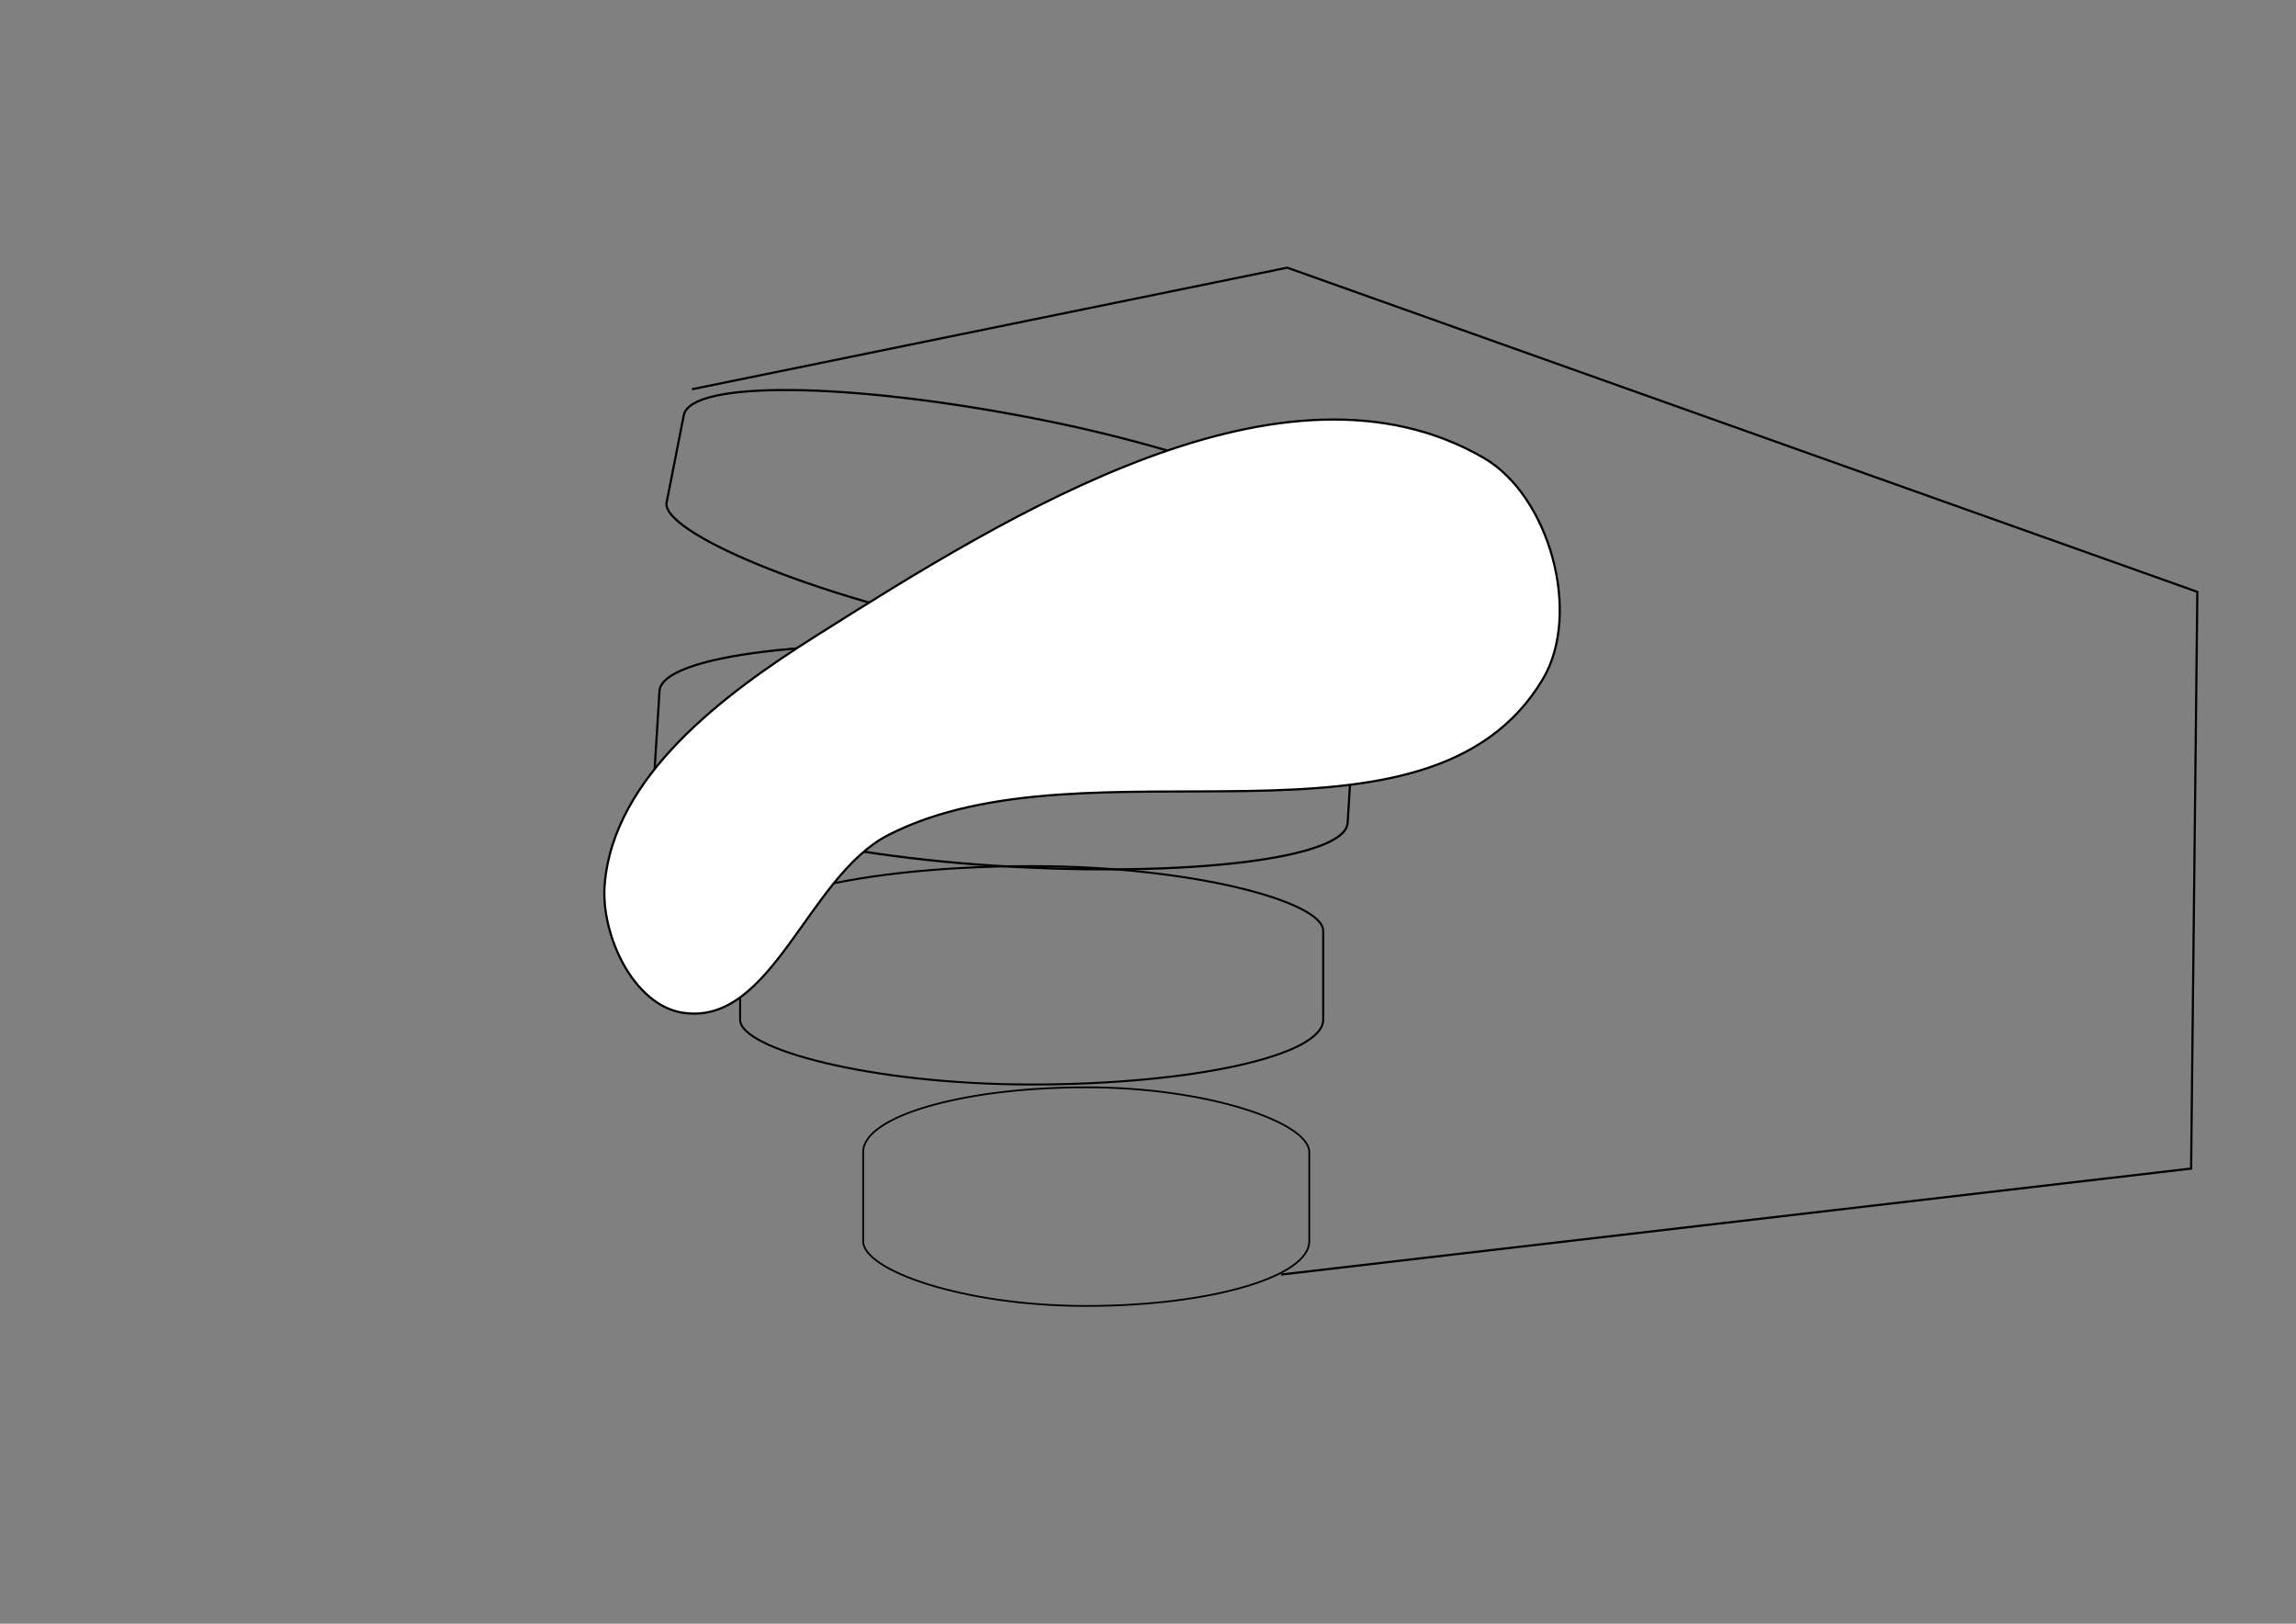 <?xml version="1.0" encoding="UTF-8" standalone="no"?>
<!-- Created with Inkscape (http://www.inkscape.org/) -->

<svg
   xmlns:dc="http://purl.org/dc/elements/1.1/"
   xmlns:cc="http://creativecommons.org/ns#"
   xmlns:rdf="http://www.w3.org/1999/02/22-rdf-syntax-ns#"
   xmlns:svg="http://www.w3.org/2000/svg"
   xmlns="http://www.w3.org/2000/svg"
   xmlns:sodipodi="http://sodipodi.sourceforge.net/DTD/sodipodi-0.dtd"
   xmlns:inkscape="http://www.inkscape.org/namespaces/inkscape"
   width="297mm"
   height="210mm"
   viewBox="0 0 1052.362 744.094"
   id="svg2"
   version="1.1"
   inkscape:version="0.91 r13725"
   sodipodi:docname="rock.svg">
  <rect x="0" y="0" width="1052.362" height="744.094" fill="#808080" stroke="none"/>
  <defs
     id="defs4" />
  <sodipodi:namedview
     id="base"
     pagecolor="#ffffff"
     bordercolor="#666666"
     borderopacity="1.0"
     inkscape:pageopacity="0.0"
     inkscape:pageshadow="2"
     inkscape:zoom="0.7"
     inkscape:cx="500.579"
     inkscape:cy="375.45228"
     inkscape:document-units="px"
     inkscape:current-layer="layer3"
     showgrid="false"
     inkscape:window-width="1596"
     inkscape:window-height="864"
     inkscape:window-x="0"
     inkscape:window-y="16"
     inkscape:window-maximized="0" />
  <g
     inkscape:groupmode="layer"
     id="layer3"
     inkscape:label="hand">
    <path
       style="fill:none;fill-rule:evenodd;stroke:#000000;stroke-width:1px;stroke-linecap:butt;stroke-linejoin:miter;stroke-opacity:1"
       d="M 317.143,178.38 590,122.666 l 417.143,148.571 -2.857,264.286 -417.143,48.571"
       id="path4182"
       inkscape:connector-curvature="0" />
  </g>
  <g
     inkscape:label="fingers"
     inkscape:groupmode="layer"
     id="layer1"
     transform="translate(0,-308.268)">
    <rect
       style="fill:none;fill-opacity:1;stroke:#000000;stroke-width:0.802;stroke-opacity:1"
       id="rect4138"
       width="204.484"
       height="100.198"
       x="395.615"
       y="806.549"
       ry="29.659"
       rx="104.498" />
    <rect
       style="fill:none;fill-opacity:1;stroke:#000000;stroke-width:0.916;stroke-opacity:1"
       id="rect4138-5"
       width="267.227"
       height="100.084"
       x="339.244"
       y="705.177"
       ry="29.625"
       rx="136.561" />
    <rect
       style="fill:none;fill-opacity:1;stroke:#000000;stroke-opacity:1"
       id="rect4138-5-0"
       width="318.571"
       height="100"
       x="340.469"
       y="575.426"
       ry="29.6"
       rx="162.8"
       transform="matrix(0.998,0.062,-0.062,0.998,0,0)" />
    <rect
       style="fill:none;fill-opacity:1;stroke:#000000;stroke-opacity:1"
       id="rect4138-5-5"
       width="318.571"
       height="100"
       x="403.83"
       y="399.162"
       ry="29.6"
       rx="162.8"
       transform="matrix(0.981,0.193,-0.193,0.981,0,0)" />
  </g>
  <g
     inkscape:groupmode="layer"
     id="layer2"
     inkscape:label="thumb">
    <path
       style="fill:#ffffff;fill-opacity:1;fill-rule:evenodd;stroke:#000000;stroke-width:1px;stroke-linecap:butt;stroke-linejoin:miter;stroke-opacity:1"
       d="m 277.143,405.523 c -1.792,22.797 13.123,55.031 35.714,58.571 41.026,6.429 57.319,-62.509 94.286,-81.429 91.507,-46.834 247.344,16.857 300,-71.429 17.928,-30.059 3.151,-83.902 -27.143,-101.429 -91.281,-52.811 -216.55,25.116 -305.714,81.429 -42.273,26.698 -93.224,64.442 -97.143,114.286 z"
       id="path4179"
       inkscape:connector-curvature="0"
       sodipodi:nodetypes="sssssss" />
  </g>
</svg>
